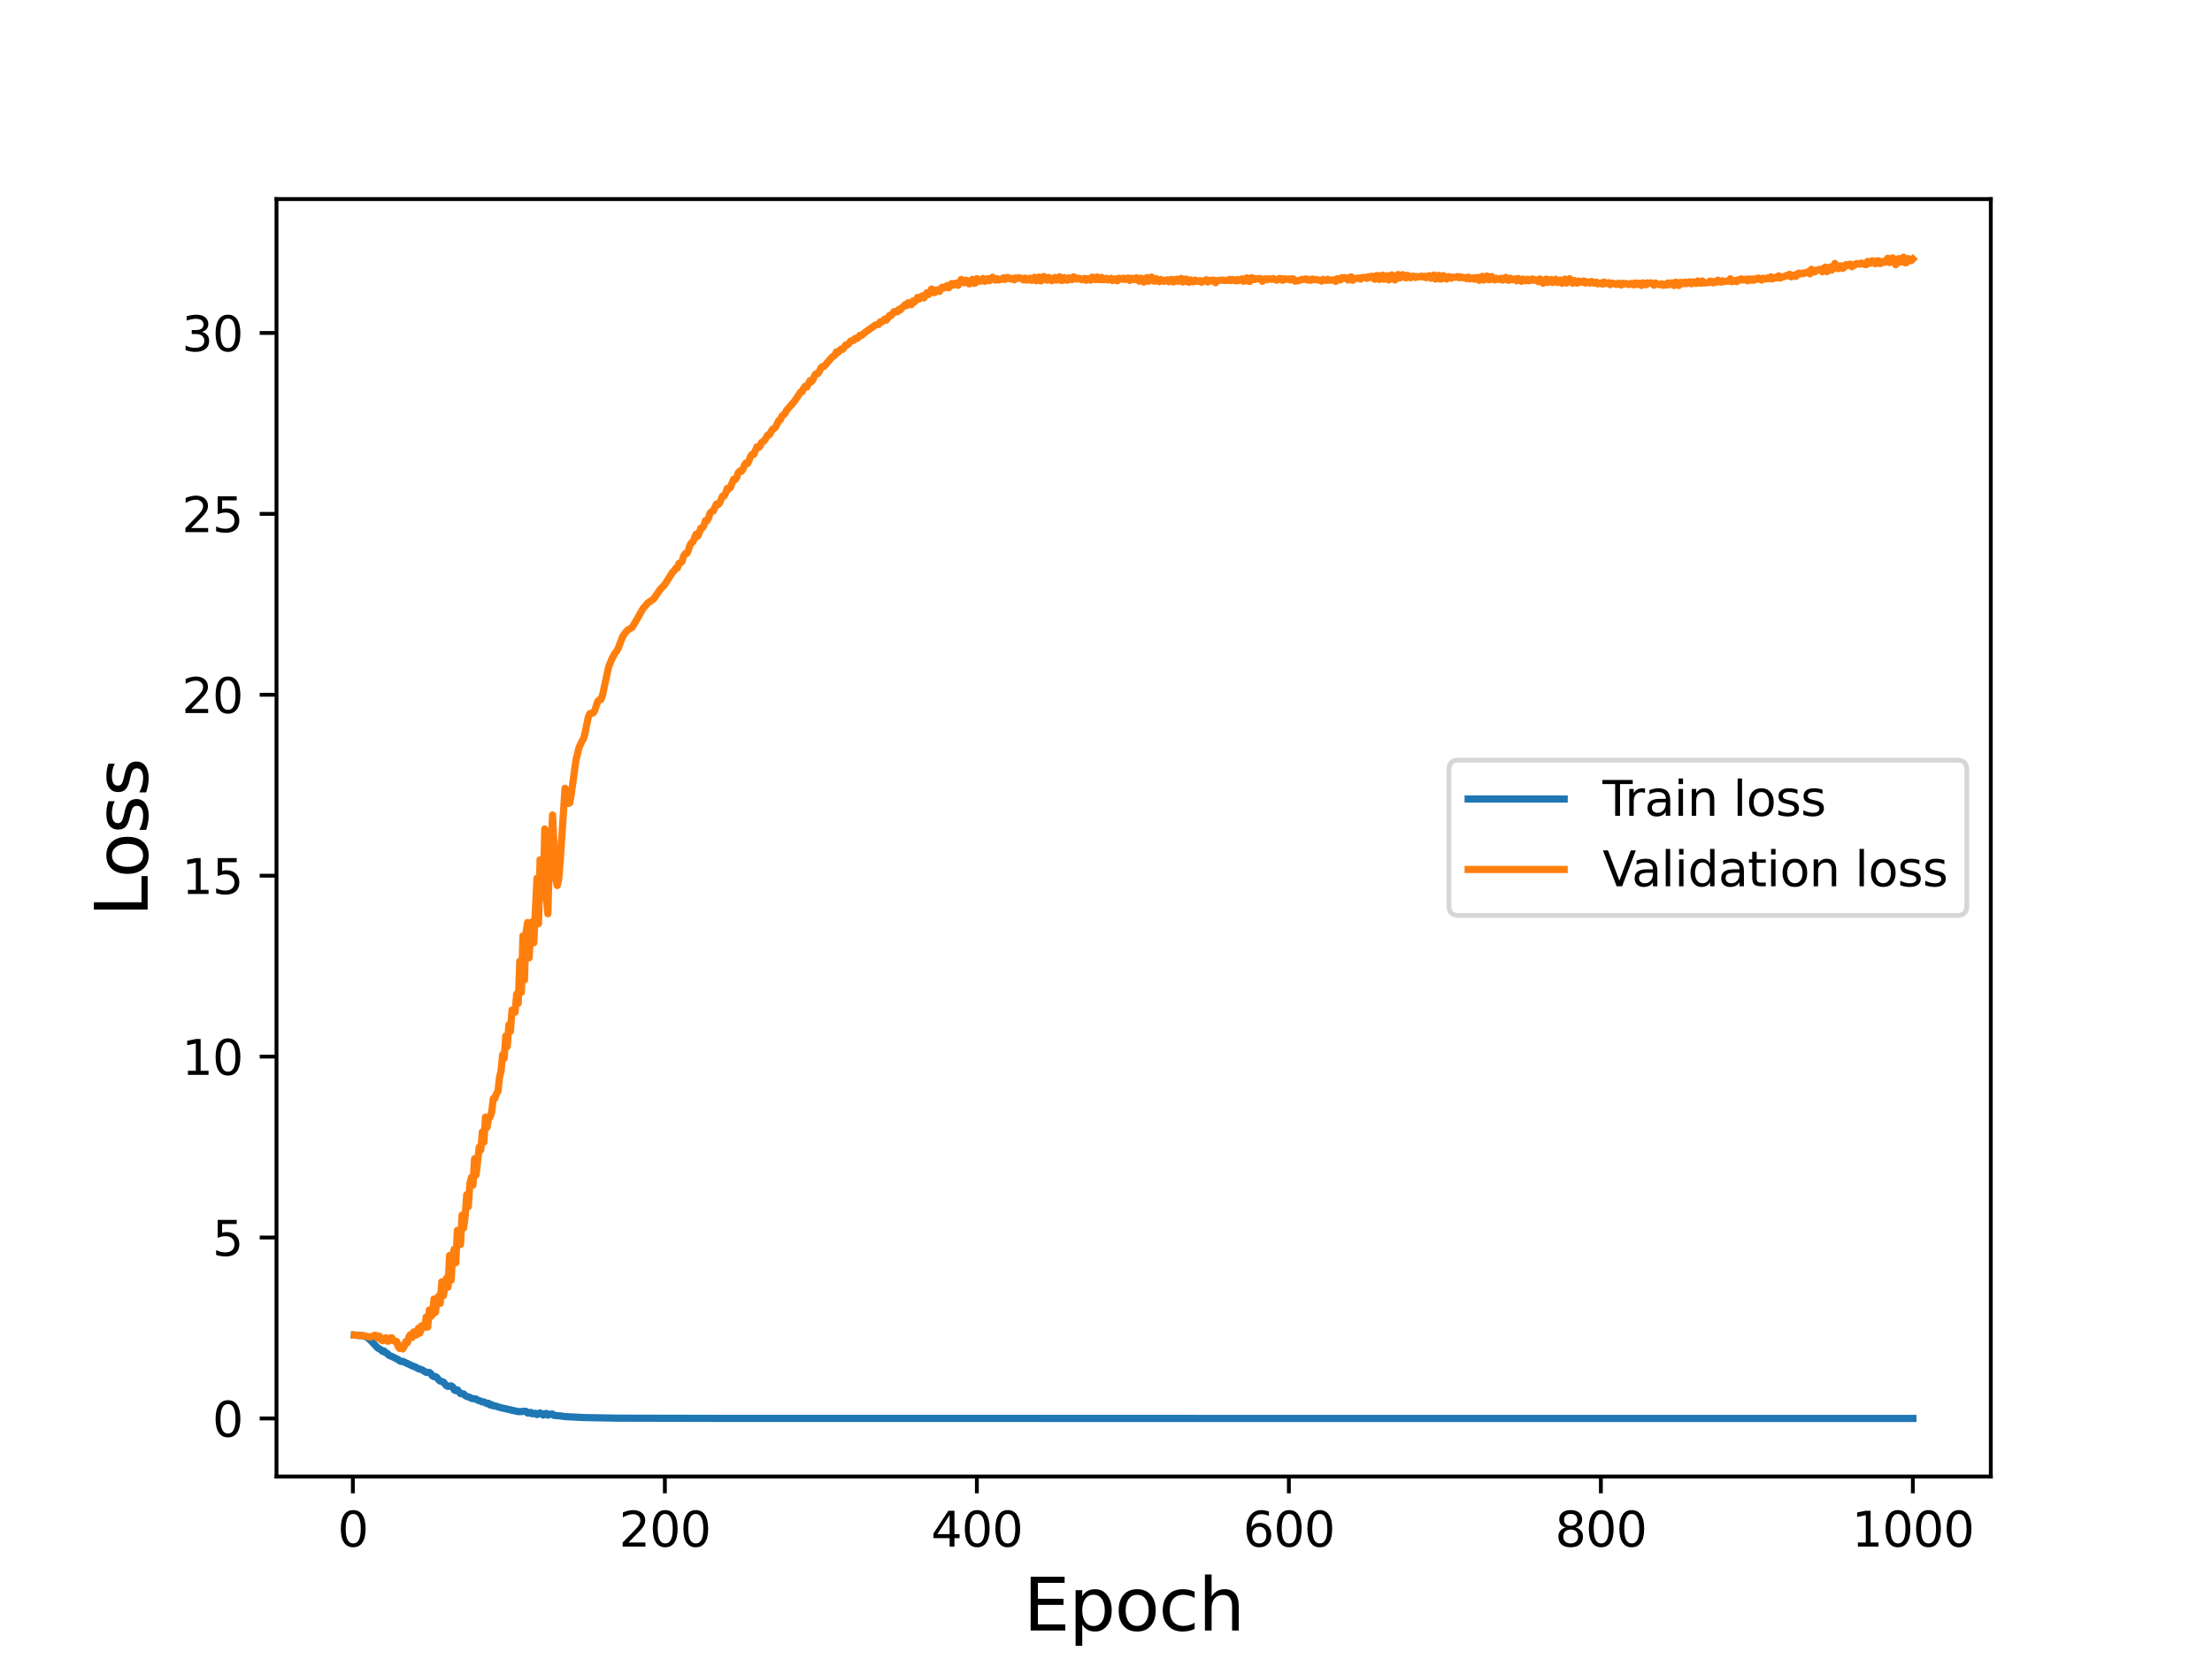 <?xml version="1.0" encoding="utf-8" standalone="no"?>
<!DOCTYPE svg PUBLIC "-//W3C//DTD SVG 1.1//EN"
  "http://www.w3.org/Graphics/SVG/1.1/DTD/svg11.dtd">
<svg height="345.6pt" version="1.1" viewBox="0 0 460.8 345.6" width="460.8pt" xmlns="http://www.w3.org/2000/svg" xmlns:xlink="http://www.w3.org/1999/xlink">
 <defs>
  <style type="text/css">*{stroke-linecap:butt;stroke-linejoin:round;}</style>
 </defs>
 <g id="figure_1">
  <g id="patch_1">
   <path d="M 0 345.6 
L 460.8 345.6 
L 460.8 0 
L 0 0 
z
" style="fill:#ffffff;"/>
  </g>
  <g id="axes_1">
   <g id="patch_2">
    <path d="M 57.6 307.584 
L 414.72 307.584 
L 414.72 41.472 
L 57.6 41.472 
z
" style="fill:#ffffff;"/>
   </g>
   <g id="matplotlib.axis_1">
    <g id="xtick_1">
     <g id="line2d_1">
      <defs>
       <path d="M 0 0 
L 0 3.5 
" id="m34e2c9d264" style="stroke:#000000;stroke-width:0.8;"/>
      </defs>
      <g>
       <use style="stroke:#000000;stroke-width:0.8;" x="73.508" xlink:href="#m34e2c9d264" y="307.584"/>
      </g>
     </g>
     <g id="text_1">
      <!-- 0 -->
      <g transform="translate(70.326 322.182)scale(0.1 -0.1)">
       <defs>
        <path d="M 2034 4250 
Q 1547 4250 1301 3770 
Q 1056 3291 1056 2328 
Q 1056 1369 1301 889 
Q 1547 409 2034 409 
Q 2525 409 2770 889 
Q 3016 1369 3016 2328 
Q 3016 3291 2770 3770 
Q 2525 4250 2034 4250 
z
M 2034 4750 
Q 2819 4750 3233 4129 
Q 3647 3509 3647 2328 
Q 3647 1150 3233 529 
Q 2819 -91 2034 -91 
Q 1250 -91 836 529 
Q 422 1150 422 2328 
Q 422 3509 836 4129 
Q 1250 4750 2034 4750 
z
" id="DejaVuSans-30" transform="scale(0.016)"/>
       </defs>
       <use xlink:href="#DejaVuSans-30"/>
      </g>
     </g>
    </g>
    <g id="xtick_2">
     <g id="line2d_2">
      <g>
       <use style="stroke:#000000;stroke-width:0.8;" x="138.504" xlink:href="#m34e2c9d264" y="307.584"/>
      </g>
     </g>
     <g id="text_2">
      <!-- 200 -->
      <g transform="translate(128.96 322.182)scale(0.1 -0.1)">
       <defs>
        <path d="M 1228 531 
L 3431 531 
L 3431 0 
L 469 0 
L 469 531 
Q 828 903 1448 1529 
Q 2069 2156 2228 2338 
Q 2531 2678 2651 2914 
Q 2772 3150 2772 3378 
Q 2772 3750 2511 3984 
Q 2250 4219 1831 4219 
Q 1534 4219 1204 4116 
Q 875 4013 500 3803 
L 500 4441 
Q 881 4594 1212 4672 
Q 1544 4750 1819 4750 
Q 2544 4750 2975 4387 
Q 3406 4025 3406 3419 
Q 3406 3131 3298 2873 
Q 3191 2616 2906 2266 
Q 2828 2175 2409 1742 
Q 1991 1309 1228 531 
z
" id="DejaVuSans-32" transform="scale(0.016)"/>
       </defs>
       <use xlink:href="#DejaVuSans-32"/>
       <use x="63.623" xlink:href="#DejaVuSans-30"/>
       <use x="127.246" xlink:href="#DejaVuSans-30"/>
      </g>
     </g>
    </g>
    <g id="xtick_3">
     <g id="line2d_3">
      <g>
       <use style="stroke:#000000;stroke-width:0.8;" x="203.5" xlink:href="#m34e2c9d264" y="307.584"/>
      </g>
     </g>
     <g id="text_3">
      <!-- 400 -->
      <g transform="translate(193.956 322.182)scale(0.1 -0.1)">
       <defs>
        <path d="M 2419 4116 
L 825 1625 
L 2419 1625 
L 2419 4116 
z
M 2253 4666 
L 3047 4666 
L 3047 1625 
L 3713 1625 
L 3713 1100 
L 3047 1100 
L 3047 0 
L 2419 0 
L 2419 1100 
L 313 1100 
L 313 1709 
L 2253 4666 
z
" id="DejaVuSans-34" transform="scale(0.016)"/>
       </defs>
       <use xlink:href="#DejaVuSans-34"/>
       <use x="63.623" xlink:href="#DejaVuSans-30"/>
       <use x="127.246" xlink:href="#DejaVuSans-30"/>
      </g>
     </g>
    </g>
    <g id="xtick_4">
     <g id="line2d_4">
      <g>
       <use style="stroke:#000000;stroke-width:0.8;" x="268.495" xlink:href="#m34e2c9d264" y="307.584"/>
      </g>
     </g>
     <g id="text_4">
      <!-- 600 -->
      <g transform="translate(258.952 322.182)scale(0.1 -0.1)">
       <defs>
        <path d="M 2113 2584 
Q 1688 2584 1439 2293 
Q 1191 2003 1191 1497 
Q 1191 994 1439 701 
Q 1688 409 2113 409 
Q 2538 409 2786 701 
Q 3034 994 3034 1497 
Q 3034 2003 2786 2293 
Q 2538 2584 2113 2584 
z
M 3366 4563 
L 3366 3988 
Q 3128 4100 2886 4159 
Q 2644 4219 2406 4219 
Q 1781 4219 1451 3797 
Q 1122 3375 1075 2522 
Q 1259 2794 1537 2939 
Q 1816 3084 2150 3084 
Q 2853 3084 3261 2657 
Q 3669 2231 3669 1497 
Q 3669 778 3244 343 
Q 2819 -91 2113 -91 
Q 1303 -91 875 529 
Q 447 1150 447 2328 
Q 447 3434 972 4092 
Q 1497 4750 2381 4750 
Q 2619 4750 2861 4703 
Q 3103 4656 3366 4563 
z
" id="DejaVuSans-36" transform="scale(0.016)"/>
       </defs>
       <use xlink:href="#DejaVuSans-36"/>
       <use x="63.623" xlink:href="#DejaVuSans-30"/>
       <use x="127.246" xlink:href="#DejaVuSans-30"/>
      </g>
     </g>
    </g>
    <g id="xtick_5">
     <g id="line2d_5">
      <g>
       <use style="stroke:#000000;stroke-width:0.8;" x="333.491" xlink:href="#m34e2c9d264" y="307.584"/>
      </g>
     </g>
     <g id="text_5">
      <!-- 800 -->
      <g transform="translate(323.948 322.182)scale(0.1 -0.1)">
       <defs>
        <path d="M 2034 2216 
Q 1584 2216 1326 1975 
Q 1069 1734 1069 1313 
Q 1069 891 1326 650 
Q 1584 409 2034 409 
Q 2484 409 2743 651 
Q 3003 894 3003 1313 
Q 3003 1734 2745 1975 
Q 2488 2216 2034 2216 
z
M 1403 2484 
Q 997 2584 770 2862 
Q 544 3141 544 3541 
Q 544 4100 942 4425 
Q 1341 4750 2034 4750 
Q 2731 4750 3128 4425 
Q 3525 4100 3525 3541 
Q 3525 3141 3298 2862 
Q 3072 2584 2669 2484 
Q 3125 2378 3379 2068 
Q 3634 1759 3634 1313 
Q 3634 634 3220 271 
Q 2806 -91 2034 -91 
Q 1263 -91 848 271 
Q 434 634 434 1313 
Q 434 1759 690 2068 
Q 947 2378 1403 2484 
z
M 1172 3481 
Q 1172 3119 1398 2916 
Q 1625 2713 2034 2713 
Q 2441 2713 2670 2916 
Q 2900 3119 2900 3481 
Q 2900 3844 2670 4047 
Q 2441 4250 2034 4250 
Q 1625 4250 1398 4047 
Q 1172 3844 1172 3481 
z
" id="DejaVuSans-38" transform="scale(0.016)"/>
       </defs>
       <use xlink:href="#DejaVuSans-38"/>
       <use x="63.623" xlink:href="#DejaVuSans-30"/>
       <use x="127.246" xlink:href="#DejaVuSans-30"/>
      </g>
     </g>
    </g>
    <g id="xtick_6">
     <g id="line2d_6">
      <g>
       <use style="stroke:#000000;stroke-width:0.8;" x="398.487" xlink:href="#m34e2c9d264" y="307.584"/>
      </g>
     </g>
     <g id="text_6">
      <!-- 1000 -->
      <g transform="translate(385.762 322.182)scale(0.1 -0.1)">
       <defs>
        <path d="M 794 531 
L 1825 531 
L 1825 4091 
L 703 3866 
L 703 4441 
L 1819 4666 
L 2450 4666 
L 2450 531 
L 3481 531 
L 3481 0 
L 794 0 
L 794 531 
z
" id="DejaVuSans-31" transform="scale(0.016)"/>
       </defs>
       <use xlink:href="#DejaVuSans-31"/>
       <use x="63.623" xlink:href="#DejaVuSans-30"/>
       <use x="127.246" xlink:href="#DejaVuSans-30"/>
       <use x="190.869" xlink:href="#DejaVuSans-30"/>
      </g>
     </g>
    </g>
    <g id="text_7">
     <!-- Epoch -->
     <g transform="translate(213.194 339.66)scale(0.15 -0.15)">
      <defs>
       <path d="M 628 4666 
L 3578 4666 
L 3578 4134 
L 1259 4134 
L 1259 2753 
L 3481 2753 
L 3481 2222 
L 1259 2222 
L 1259 531 
L 3634 531 
L 3634 0 
L 628 0 
L 628 4666 
z
" id="DejaVuSans-45" transform="scale(0.016)"/>
       <path d="M 1159 525 
L 1159 -1331 
L 581 -1331 
L 581 3500 
L 1159 3500 
L 1159 2969 
Q 1341 3281 1617 3432 
Q 1894 3584 2278 3584 
Q 2916 3584 3314 3078 
Q 3713 2572 3713 1747 
Q 3713 922 3314 415 
Q 2916 -91 2278 -91 
Q 1894 -91 1617 61 
Q 1341 213 1159 525 
z
M 3116 1747 
Q 3116 2381 2855 2742 
Q 2594 3103 2138 3103 
Q 1681 3103 1420 2742 
Q 1159 2381 1159 1747 
Q 1159 1113 1420 752 
Q 1681 391 2138 391 
Q 2594 391 2855 752 
Q 3116 1113 3116 1747 
z
" id="DejaVuSans-70" transform="scale(0.016)"/>
       <path d="M 1959 3097 
Q 1497 3097 1228 2736 
Q 959 2375 959 1747 
Q 959 1119 1226 758 
Q 1494 397 1959 397 
Q 2419 397 2687 759 
Q 2956 1122 2956 1747 
Q 2956 2369 2687 2733 
Q 2419 3097 1959 3097 
z
M 1959 3584 
Q 2709 3584 3137 3096 
Q 3566 2609 3566 1747 
Q 3566 888 3137 398 
Q 2709 -91 1959 -91 
Q 1206 -91 779 398 
Q 353 888 353 1747 
Q 353 2609 779 3096 
Q 1206 3584 1959 3584 
z
" id="DejaVuSans-6f" transform="scale(0.016)"/>
       <path d="M 3122 3366 
L 3122 2828 
Q 2878 2963 2633 3030 
Q 2388 3097 2138 3097 
Q 1578 3097 1268 2742 
Q 959 2388 959 1747 
Q 959 1106 1268 751 
Q 1578 397 2138 397 
Q 2388 397 2633 464 
Q 2878 531 3122 666 
L 3122 134 
Q 2881 22 2623 -34 
Q 2366 -91 2075 -91 
Q 1284 -91 818 406 
Q 353 903 353 1747 
Q 353 2603 823 3093 
Q 1294 3584 2113 3584 
Q 2378 3584 2631 3529 
Q 2884 3475 3122 3366 
z
" id="DejaVuSans-63" transform="scale(0.016)"/>
       <path d="M 3513 2113 
L 3513 0 
L 2938 0 
L 2938 2094 
Q 2938 2591 2744 2837 
Q 2550 3084 2163 3084 
Q 1697 3084 1428 2787 
Q 1159 2491 1159 1978 
L 1159 0 
L 581 0 
L 581 4863 
L 1159 4863 
L 1159 2956 
Q 1366 3272 1645 3428 
Q 1925 3584 2291 3584 
Q 2894 3584 3203 3211 
Q 3513 2838 3513 2113 
z
" id="DejaVuSans-68" transform="scale(0.016)"/>
      </defs>
      <use xlink:href="#DejaVuSans-45"/>
      <use x="63.184" xlink:href="#DejaVuSans-70"/>
      <use x="126.66" xlink:href="#DejaVuSans-6f"/>
      <use x="187.842" xlink:href="#DejaVuSans-63"/>
      <use x="242.822" xlink:href="#DejaVuSans-68"/>
     </g>
    </g>
   </g>
   <g id="matplotlib.axis_2">
    <g id="ytick_1">
     <g id="line2d_7">
      <defs>
       <path d="M 0 0 
L -3.5 0 
" id="mc72fa2f5cb" style="stroke:#000000;stroke-width:0.8;"/>
      </defs>
      <g>
       <use style="stroke:#000000;stroke-width:0.8;" x="57.6" xlink:href="#mc72fa2f5cb" y="295.489"/>
      </g>
     </g>
     <g id="text_8">
      <!-- 0 -->
      <g transform="translate(44.237 299.288)scale(0.1 -0.1)">
       <use xlink:href="#DejaVuSans-30"/>
      </g>
     </g>
    </g>
    <g id="ytick_2">
     <g id="line2d_8">
      <g>
       <use style="stroke:#000000;stroke-width:0.8;" x="57.6" xlink:href="#mc72fa2f5cb" y="257.801"/>
      </g>
     </g>
     <g id="text_9">
      <!-- 5 -->
      <g transform="translate(44.237 261.6)scale(0.1 -0.1)">
       <defs>
        <path d="M 691 4666 
L 3169 4666 
L 3169 4134 
L 1269 4134 
L 1269 2991 
Q 1406 3038 1543 3061 
Q 1681 3084 1819 3084 
Q 2600 3084 3056 2656 
Q 3513 2228 3513 1497 
Q 3513 744 3044 326 
Q 2575 -91 1722 -91 
Q 1428 -91 1123 -41 
Q 819 9 494 109 
L 494 744 
Q 775 591 1075 516 
Q 1375 441 1709 441 
Q 2250 441 2565 725 
Q 2881 1009 2881 1497 
Q 2881 1984 2565 2268 
Q 2250 2553 1709 2553 
Q 1456 2553 1204 2497 
Q 953 2441 691 2322 
L 691 4666 
z
" id="DejaVuSans-35" transform="scale(0.016)"/>
       </defs>
       <use xlink:href="#DejaVuSans-35"/>
      </g>
     </g>
    </g>
    <g id="ytick_3">
     <g id="line2d_9">
      <g>
       <use style="stroke:#000000;stroke-width:0.8;" x="57.6" xlink:href="#mc72fa2f5cb" y="220.113"/>
      </g>
     </g>
     <g id="text_10">
      <!-- 10 -->
      <g transform="translate(37.875 223.912)scale(0.1 -0.1)">
       <use xlink:href="#DejaVuSans-31"/>
       <use x="63.623" xlink:href="#DejaVuSans-30"/>
      </g>
     </g>
    </g>
    <g id="ytick_4">
     <g id="line2d_10">
      <g>
       <use style="stroke:#000000;stroke-width:0.8;" x="57.6" xlink:href="#mc72fa2f5cb" y="182.425"/>
      </g>
     </g>
     <g id="text_11">
      <!-- 15 -->
      <g transform="translate(37.875 186.224)scale(0.1 -0.1)">
       <use xlink:href="#DejaVuSans-31"/>
       <use x="63.623" xlink:href="#DejaVuSans-35"/>
      </g>
     </g>
    </g>
    <g id="ytick_5">
     <g id="line2d_11">
      <g>
       <use style="stroke:#000000;stroke-width:0.8;" x="57.6" xlink:href="#mc72fa2f5cb" y="144.737"/>
      </g>
     </g>
     <g id="text_12">
      <!-- 20 -->
      <g transform="translate(37.875 148.536)scale(0.1 -0.1)">
       <use xlink:href="#DejaVuSans-32"/>
       <use x="63.623" xlink:href="#DejaVuSans-30"/>
      </g>
     </g>
    </g>
    <g id="ytick_6">
     <g id="line2d_12">
      <g>
       <use style="stroke:#000000;stroke-width:0.8;" x="57.6" xlink:href="#mc72fa2f5cb" y="107.049"/>
      </g>
     </g>
     <g id="text_13">
      <!-- 25 -->
      <g transform="translate(37.875 110.848)scale(0.1 -0.1)">
       <use xlink:href="#DejaVuSans-32"/>
       <use x="63.623" xlink:href="#DejaVuSans-35"/>
      </g>
     </g>
    </g>
    <g id="ytick_7">
     <g id="line2d_13">
      <g>
       <use style="stroke:#000000;stroke-width:0.8;" x="57.6" xlink:href="#mc72fa2f5cb" y="69.361"/>
      </g>
     </g>
     <g id="text_14">
      <!-- 30 -->
      <g transform="translate(37.875 73.16)scale(0.1 -0.1)">
       <defs>
        <path d="M 2597 2516 
Q 3050 2419 3304 2112 
Q 3559 1806 3559 1356 
Q 3559 666 3084 287 
Q 2609 -91 1734 -91 
Q 1441 -91 1130 -33 
Q 819 25 488 141 
L 488 750 
Q 750 597 1062 519 
Q 1375 441 1716 441 
Q 2309 441 2620 675 
Q 2931 909 2931 1356 
Q 2931 1769 2642 2001 
Q 2353 2234 1838 2234 
L 1294 2234 
L 1294 2753 
L 1863 2753 
Q 2328 2753 2575 2939 
Q 2822 3125 2822 3475 
Q 2822 3834 2567 4026 
Q 2313 4219 1838 4219 
Q 1578 4219 1281 4162 
Q 984 4106 628 3988 
L 628 4550 
Q 988 4650 1302 4700 
Q 1616 4750 1894 4750 
Q 2613 4750 3031 4423 
Q 3450 4097 3450 3541 
Q 3450 3153 3228 2886 
Q 3006 2619 2597 2516 
z
" id="DejaVuSans-33" transform="scale(0.016)"/>
       </defs>
       <use xlink:href="#DejaVuSans-33"/>
       <use x="63.623" xlink:href="#DejaVuSans-30"/>
      </g>
     </g>
    </g>
    <g id="text_15">
     <!-- Loss -->
     <g transform="translate(30.755 190.979)rotate(-90)scale(0.15 -0.15)">
      <defs>
       <path d="M 628 4666 
L 1259 4666 
L 1259 531 
L 3531 531 
L 3531 0 
L 628 0 
L 628 4666 
z
" id="DejaVuSans-4c" transform="scale(0.016)"/>
       <path d="M 2834 3397 
L 2834 2853 
Q 2591 2978 2328 3040 
Q 2066 3103 1784 3103 
Q 1356 3103 1142 2972 
Q 928 2841 928 2578 
Q 928 2378 1081 2264 
Q 1234 2150 1697 2047 
L 1894 2003 
Q 2506 1872 2764 1633 
Q 3022 1394 3022 966 
Q 3022 478 2636 193 
Q 2250 -91 1575 -91 
Q 1294 -91 989 -36 
Q 684 19 347 128 
L 347 722 
Q 666 556 975 473 
Q 1284 391 1588 391 
Q 1994 391 2212 530 
Q 2431 669 2431 922 
Q 2431 1156 2273 1281 
Q 2116 1406 1581 1522 
L 1381 1569 
Q 847 1681 609 1914 
Q 372 2147 372 2553 
Q 372 3047 722 3315 
Q 1072 3584 1716 3584 
Q 2034 3584 2315 3537 
Q 2597 3491 2834 3397 
z
" id="DejaVuSans-73" transform="scale(0.016)"/>
      </defs>
      <use xlink:href="#DejaVuSans-4c"/>
      <use x="53.963" xlink:href="#DejaVuSans-6f"/>
      <use x="115.145" xlink:href="#DejaVuSans-73"/>
      <use x="167.244" xlink:href="#DejaVuSans-73"/>
     </g>
    </g>
   </g>
   <g id="line2d_14">
    <path clip-path="url(#p4f0d15041d)" d="M 73.833 278.111 
L 75.783 278.278 
L 76.433 278.558 
L 77.083 279.1 
L 78.707 280.821 
L 79.357 281.167 
L 79.682 281.515 
L 80.007 281.436 
L 80.332 281.802 
L 80.657 281.933 
L 80.982 282.308 
L 81.632 282.586 
L 82.932 283.213 
L 83.257 283.491 
L 83.582 283.621 
L 83.907 283.595 
L 85.857 284.526 
L 86.507 284.759 
L 87.157 285.131 
L 87.807 285.309 
L 88.782 285.889 
L 89.432 285.902 
L 89.757 286.162 
L 90.082 286.611 
L 90.407 286.788 
L 90.732 286.771 
L 91.057 286.998 
L 91.382 287.449 
L 91.707 287.707 
L 92.357 287.915 
L 93.007 288.674 
L 93.331 288.814 
L 93.981 288.693 
L 94.306 288.927 
L 94.631 289.55 
L 94.956 289.697 
L 95.281 289.528 
L 95.931 290.307 
L 96.581 290.372 
L 96.906 290.725 
L 97.231 290.908 
L 97.881 291.089 
L 98.206 291.316 
L 99.181 291.441 
L 99.506 291.692 
L 100.156 291.879 
L 100.481 292.055 
L 100.806 292.044 
L 101.456 292.404 
L 101.781 292.327 
L 102.106 292.695 
L 102.431 292.62 
L 102.756 292.866 
L 103.081 292.861 
L 104.381 293.264 
L 105.681 293.545 
L 106.331 293.701 
L 107.956 294.072 
L 108.606 294.059 
L 109.255 293.985 
L 109.58 294.01 
L 109.905 294.356 
L 110.23 294.381 
L 110.555 294.217 
L 110.88 294.521 
L 111.53 294.4 
L 111.855 294.686 
L 112.505 294.336 
L 112.83 294.492 
L 113.155 294.794 
L 113.48 294.517 
L 113.805 294.439 
L 114.13 294.801 
L 114.78 294.569 
L 115.105 294.571 
L 115.43 294.864 
L 116.73 294.955 
L 117.705 295.101 
L 119.005 295.169 
L 121.605 295.304 
L 128.754 295.428 
L 152.803 295.48 
L 344.216 295.488 
L 398.487 295.488 
L 398.487 295.488 
" style="fill:none;stroke:#1f77b4;stroke-linecap:square;stroke-width:1.5;"/>
   </g>
   <g id="line2d_15">
    <path clip-path="url(#p4f0d15041d)" d="M 73.833 278.13 
L 75.783 278.252 
L 77.083 278.531 
L 77.732 278.319 
L 78.057 278.156 
L 78.382 278.22 
L 78.707 278.758 
L 79.032 278.332 
L 79.357 279.031 
L 79.682 279.3 
L 80.332 278.679 
L 80.657 279.386 
L 80.982 279.363 
L 81.307 278.729 
L 81.632 278.697 
L 81.957 279.258 
L 82.282 279.444 
L 82.607 279.429 
L 82.932 280.531 
L 83.257 280.908 
L 83.582 280.292 
L 83.907 281 
L 84.232 280.455 
L 84.557 279.442 
L 84.882 279.714 
L 85.207 278.423 
L 85.532 278.006 
L 85.857 278.619 
L 86.182 277.448 
L 86.507 278.171 
L 86.832 278.03 
L 87.157 276.692 
L 87.482 277.689 
L 87.807 276.188 
L 88.132 276.456 
L 88.457 276.549 
L 88.782 274.347 
L 89.107 276.45 
L 89.432 272.892 
L 89.757 274.249 
L 90.082 273.884 
L 90.407 270.614 
L 90.732 273.383 
L 91.057 270.474 
L 91.382 269.996 
L 91.707 271.513 
L 92.032 267.021 
L 92.357 269.923 
L 93.007 266.253 
L 93.331 268.143 
L 93.656 261.538 
L 93.981 266.687 
L 94.306 261.671 
L 94.631 260.208 
L 94.956 263.057 
L 95.281 256.299 
L 95.931 259.261 
L 96.256 253.133 
L 96.581 255.82 
L 96.906 253.34 
L 97.231 248.869 
L 97.556 251.377 
L 97.881 246.61 
L 98.206 245.272 
L 98.531 246.888 
L 98.856 241.386 
L 99.181 244.761 
L 99.831 238.972 
L 100.156 239.562 
L 100.481 235.797 
L 100.806 237.938 
L 101.131 232.704 
L 101.456 234.883 
L 101.781 233.017 
L 102.106 232.684 
L 102.431 231.617 
L 102.756 228.846 
L 103.081 228.832 
L 103.406 227.843 
L 103.731 227.38 
L 104.056 224.424 
L 104.381 223.079 
L 104.706 219.704 
L 105.031 220.468 
L 105.356 215.819 
L 105.681 218.016 
L 106.006 213.484 
L 106.331 214.836 
L 106.656 210.42 
L 106.981 210.994 
L 107.306 210.854 
L 107.631 207.079 
L 107.956 208.997 
L 108.281 200.241 
L 108.606 206.749 
L 108.931 194.956 
L 109.255 204.141 
L 109.58 194.316 
L 109.905 192.174 
L 110.23 199.527 
L 110.555 193.739 
L 110.88 192.022 
L 111.205 196.405 
L 111.855 182.959 
L 112.18 192.404 
L 112.505 179.1 
L 112.83 182.167 
L 113.155 186.982 
L 113.48 172.678 
L 113.805 186.99 
L 114.13 190.351 
L 114.455 178.697 
L 114.78 177.728 
L 115.105 169.772 
L 115.755 183.02 
L 116.08 184.477 
L 116.405 183.02 
L 116.73 179.026 
L 117.705 164.218 
L 118.355 167.369 
L 118.68 167.281 
L 119.005 165.469 
L 119.98 158.337 
L 120.63 155.699 
L 121.28 154.336 
L 121.605 153.794 
L 121.93 152.427 
L 122.58 149.282 
L 122.905 148.646 
L 123.555 148.525 
L 123.88 148.048 
L 124.53 146.114 
L 124.855 145.793 
L 125.179 145.736 
L 125.504 144.862 
L 126.804 138.885 
L 127.454 137.295 
L 128.104 136.057 
L 128.429 135.697 
L 128.754 135.126 
L 129.729 132.569 
L 130.379 131.651 
L 130.704 131.295 
L 131.679 130.696 
L 132.329 129.633 
L 133.954 126.783 
L 134.604 126.029 
L 134.929 125.625 
L 135.904 124.961 
L 136.229 124.684 
L 137.529 122.805 
L 138.504 121.736 
L 139.804 119.691 
L 140.129 119.178 
L 140.454 118.896 
L 140.779 118.384 
L 141.103 118.336 
L 141.428 117.373 
L 141.753 117.27 
L 142.078 116.985 
L 142.403 115.871 
L 142.728 115.344 
L 143.053 115.308 
L 143.378 114.718 
L 143.703 113.677 
L 144.028 113.073 
L 144.353 112.873 
L 145.003 111.282 
L 145.328 111.716 
L 145.653 111.047 
L 145.978 110.038 
L 146.303 109.982 
L 146.628 109.492 
L 146.953 108.451 
L 147.278 108.493 
L 147.603 107.93 
L 147.928 106.866 
L 148.253 106.555 
L 148.578 106.467 
L 149.228 105.015 
L 149.553 105.143 
L 149.878 104.843 
L 150.528 103.345 
L 150.853 103.325 
L 151.178 102.698 
L 151.503 101.734 
L 151.828 101.85 
L 152.153 101.545 
L 152.803 99.866 
L 153.128 99.921 
L 153.453 99.501 
L 153.778 98.528 
L 154.103 98.132 
L 154.428 98.201 
L 154.753 97.786 
L 155.078 96.917 
L 155.403 96.452 
L 155.728 96.57 
L 156.053 95.92 
L 156.378 95.002 
L 156.703 94.649 
L 157.027 94.669 
L 157.677 93.092 
L 158.002 93.241 
L 158.327 92.951 
L 158.652 92.168 
L 158.977 91.99 
L 159.302 91.682 
L 159.952 90.608 
L 160.277 90.559 
L 160.927 89.432 
L 161.252 89.301 
L 161.577 88.935 
L 162.227 87.635 
L 162.552 87.451 
L 162.877 86.704 
L 163.527 86.141 
L 163.852 85.493 
L 165.477 83.642 
L 166.777 81.666 
L 167.102 81.597 
L 167.427 80.868 
L 167.752 80.454 
L 168.077 80.65 
L 168.727 79.29 
L 169.052 79.497 
L 169.377 79.057 
L 169.702 78.226 
L 170.027 77.848 
L 170.352 77.847 
L 170.677 77.401 
L 171.002 76.666 
L 171.327 76.359 
L 171.652 76.352 
L 173.276 74.45 
L 173.926 73.986 
L 174.251 73.295 
L 174.576 73.406 
L 175.226 72.705 
L 175.551 72.782 
L 176.201 71.844 
L 176.526 71.835 
L 176.851 71.565 
L 177.176 71.062 
L 177.826 70.906 
L 178.151 70.48 
L 178.476 70.528 
L 178.801 70.335 
L 179.126 69.858 
L 179.451 69.897 
L 180.426 69.088 
L 182.376 67.706 
L 183.026 67.595 
L 183.351 67.051 
L 183.676 67.089 
L 184.326 66.455 
L 184.651 66.701 
L 185.301 65.715 
L 185.626 65.759 
L 186.276 64.89 
L 186.926 64.972 
L 187.251 64.451 
L 187.576 64.556 
L 187.901 64.052 
L 188.226 63.881 
L 188.55 63.453 
L 188.875 63.671 
L 189.2 63.063 
L 189.525 63.402 
L 189.85 63.474 
L 190.175 62.718 
L 190.5 62.916 
L 190.825 62.523 
L 191.15 61.955 
L 191.475 62.304 
L 192.125 61.618 
L 192.45 62.063 
L 193.1 60.98 
L 193.425 61.367 
L 194.075 60.202 
L 194.4 60.94 
L 194.725 60.957 
L 195.05 60.417 
L 195.7 60.708 
L 196.025 60.04 
L 196.35 59.814 
L 196.675 59.997 
L 197.325 59.477 
L 197.65 59.944 
L 197.975 59.326 
L 198.3 59.062 
L 198.625 59.398 
L 198.95 59.059 
L 199.275 58.968 
L 199.6 59.436 
L 200.25 58.217 
L 200.575 58.664 
L 200.9 58.897 
L 201.225 58.357 
L 201.875 59.148 
L 202.2 58.559 
L 202.525 58.206 
L 202.85 59.036 
L 203.175 58.969 
L 203.5 58.042 
L 203.825 58.235 
L 204.15 58.593 
L 204.799 58.013 
L 205.124 58.616 
L 205.449 58.422 
L 205.774 58.047 
L 206.099 58.5 
L 206.424 58.23 
L 206.749 57.744 
L 207.074 58.217 
L 207.399 58.355 
L 207.724 58.045 
L 208.049 58.33 
L 208.374 58.178 
L 208.699 58.191 
L 209.024 57.884 
L 209.349 58.214 
L 209.674 57.827 
L 209.999 57.809 
L 210.324 58.042 
L 210.649 58.118 
L 210.974 57.976 
L 211.299 58.298 
L 211.624 57.888 
L 211.949 58.007 
L 212.274 57.85 
L 212.599 58.019 
L 212.924 57.98 
L 213.249 58.336 
L 213.574 57.938 
L 213.899 58.344 
L 214.224 58.27 
L 214.549 57.961 
L 214.874 58.413 
L 215.524 57.76 
L 215.849 58.485 
L 216.174 58.276 
L 216.499 57.699 
L 216.824 58.524 
L 217.149 58.329 
L 217.474 57.604 
L 218.124 58.376 
L 218.449 57.786 
L 219.099 58.477 
L 219.424 58.025 
L 219.749 57.797 
L 220.074 58.36 
L 220.398 58.138 
L 220.723 57.646 
L 221.048 58.414 
L 221.373 58.407 
L 221.698 57.827 
L 222.023 58.241 
L 222.348 58.376 
L 222.673 57.874 
L 223.323 58.275 
L 223.648 57.651 
L 224.298 58.127 
L 224.623 57.953 
L 224.948 58.02 
L 225.273 58.264 
L 225.598 58.191 
L 225.923 57.995 
L 226.248 58.386 
L 226.573 58.057 
L 226.898 58.138 
L 227.223 58.368 
L 227.548 57.716 
L 227.873 58.09 
L 228.198 58.262 
L 228.523 57.7 
L 228.848 58.215 
L 229.173 58.256 
L 229.498 57.786 
L 229.823 58.285 
L 230.148 58.232 
L 230.473 57.963 
L 230.798 58.311 
L 231.123 58.239 
L 231.448 57.986 
L 231.773 58.447 
L 232.423 58.087 
L 232.748 58.491 
L 233.073 57.961 
L 233.723 58.172 
L 234.048 57.94 
L 234.373 58.21 
L 235.023 57.919 
L 235.348 58.434 
L 235.673 57.963 
L 235.998 58.033 
L 236.322 58.258 
L 236.647 57.878 
L 236.972 57.947 
L 237.297 58.577 
L 237.622 57.961 
L 237.947 58.031 
L 238.272 58.767 
L 238.922 57.819 
L 239.247 58.599 
L 239.572 58.361 
L 239.897 57.711 
L 240.222 58.476 
L 240.547 58.588 
L 240.872 58.047 
L 241.522 58.681 
L 241.847 58.219 
L 242.497 58.615 
L 242.822 58.364 
L 243.147 58.303 
L 243.472 58.693 
L 243.797 58.287 
L 244.122 58.19 
L 244.447 58.747 
L 244.772 58.299 
L 245.097 58.163 
L 245.422 58.59 
L 245.747 58.179 
L 246.072 58.003 
L 246.397 58.749 
L 246.722 58.575 
L 247.047 58.114 
L 247.372 58.7 
L 247.697 58.794 
L 248.022 58.301 
L 248.347 58.676 
L 248.672 58.704 
L 248.997 58.336 
L 249.322 58.566 
L 249.647 58.623 
L 249.972 58.459 
L 250.297 58.791 
L 250.622 58.565 
L 250.947 58.565 
L 251.272 58.27 
L 251.597 58.748 
L 251.922 58.367 
L 252.246 58.541 
L 252.571 58.355 
L 252.896 58.369 
L 253.221 58.897 
L 253.546 58.465 
L 254.521 58.353 
L 255.171 58.422 
L 255.821 58.414 
L 256.146 58.197 
L 256.471 58.456 
L 256.796 58.218 
L 257.446 58.525 
L 257.771 58.22 
L 258.096 58.458 
L 258.746 58.089 
L 259.071 58.605 
L 259.721 57.899 
L 260.046 58.583 
L 260.371 58.645 
L 260.696 57.865 
L 261.021 57.942 
L 261.346 58.247 
L 261.671 58.065 
L 261.996 58.108 
L 262.321 58.009 
L 262.646 58.064 
L 262.971 58.597 
L 263.621 58.084 
L 263.946 58.274 
L 264.271 58.08 
L 264.596 58.08 
L 264.921 58.202 
L 265.246 58.027 
L 265.896 58.374 
L 266.221 58.257 
L 266.546 57.998 
L 266.871 58.063 
L 267.196 58.397 
L 267.521 58.047 
L 267.846 58.195 
L 268.495 58.102 
L 268.82 58.324 
L 269.145 58.064 
L 269.47 58.144 
L 269.795 58.576 
L 270.12 58.454 
L 270.445 58.511 
L 271.095 58.234 
L 271.745 58.199 
L 272.07 58.098 
L 272.395 58.357 
L 272.72 58.211 
L 273.045 58.393 
L 273.37 58.127 
L 273.695 58.287 
L 274.02 58.212 
L 274.995 58.395 
L 275.32 58.568 
L 275.645 58.19 
L 275.97 58.382 
L 276.295 58.414 
L 276.62 58.182 
L 276.945 58.378 
L 277.92 58.298 
L 278.245 58.634 
L 278.57 58.052 
L 278.895 58.119 
L 279.22 58.319 
L 279.545 57.83 
L 279.87 58.001 
L 280.195 57.833 
L 280.845 58.336 
L 281.17 57.771 
L 281.495 57.683 
L 281.82 58.386 
L 282.145 58.095 
L 283.12 57.902 
L 283.445 58.154 
L 283.769 57.824 
L 284.419 57.763 
L 284.744 58 
L 285.069 57.643 
L 285.394 57.811 
L 285.719 57.543 
L 286.044 57.713 
L 286.369 58.182 
L 286.694 57.409 
L 287.019 57.404 
L 287.344 58.223 
L 287.669 57.87 
L 287.994 57.326 
L 288.319 58.159 
L 288.644 57.94 
L 288.969 57.433 
L 289.294 58.321 
L 289.619 58.088 
L 289.944 57.268 
L 290.594 58.327 
L 290.919 57.5 
L 291.244 57.19 
L 291.569 57.934 
L 291.894 57.733 
L 292.219 57.215 
L 292.544 57.699 
L 292.869 57.893 
L 293.194 57.349 
L 293.844 57.881 
L 294.169 57.546 
L 294.494 57.538 
L 294.819 57.809 
L 295.144 57.607 
L 295.469 57.71 
L 296.119 57.513 
L 296.444 57.724 
L 296.769 57.575 
L 297.094 57.854 
L 297.419 57.532 
L 297.744 57.422 
L 298.069 57.954 
L 298.719 57.305 
L 299.044 58.135 
L 299.369 57.85 
L 299.693 57.357 
L 300.018 58.153 
L 300.343 58.093 
L 300.668 57.411 
L 301.318 58.12 
L 301.643 57.644 
L 301.968 57.635 
L 302.293 57.97 
L 302.618 57.761 
L 303.268 57.753 
L 303.593 57.617 
L 303.918 57.858 
L 304.243 57.648 
L 304.568 57.845 
L 304.893 57.791 
L 305.543 58.054 
L 305.868 57.715 
L 306.193 58.12 
L 306.843 57.879 
L 307.168 58.187 
L 307.493 57.842 
L 307.818 57.807 
L 308.143 58.392 
L 308.468 57.798 
L 308.793 57.57 
L 309.118 58.33 
L 309.443 58.038 
L 309.768 57.496 
L 310.093 58.266 
L 310.418 58.244 
L 310.743 57.597 
L 311.068 58.073 
L 311.393 58.325 
L 311.718 57.964 
L 312.043 58.189 
L 312.368 58.204 
L 312.693 57.966 
L 313.018 58.358 
L 313.668 57.774 
L 313.993 58.309 
L 314.318 58.398 
L 314.643 57.953 
L 314.968 58.247 
L 315.293 58.235 
L 315.617 58.099 
L 315.942 58.51 
L 316.267 58.01 
L 316.917 58.604 
L 317.242 58.12 
L 317.567 58.411 
L 317.892 58.474 
L 318.217 58.158 
L 318.542 58.5 
L 318.867 58.385 
L 319.192 58.107 
L 319.517 58.381 
L 319.842 58.257 
L 320.492 58.686 
L 320.817 58.103 
L 321.142 58.412 
L 321.467 59.012 
L 321.792 58.366 
L 322.117 58.135 
L 322.442 58.838 
L 323.092 58.218 
L 323.417 58.858 
L 324.067 58.172 
L 324.392 58.839 
L 324.717 58.651 
L 325.042 58.331 
L 325.367 59.014 
L 325.692 58.701 
L 326.017 58.145 
L 326.342 58.961 
L 326.667 58.728 
L 326.992 58.062 
L 327.317 58.722 
L 327.642 59.009 
L 327.967 58.433 
L 328.617 58.992 
L 328.942 58.544 
L 329.267 58.756 
L 329.592 58.78 
L 329.917 58.512 
L 330.242 58.964 
L 330.567 58.695 
L 331.217 58.973 
L 331.541 58.619 
L 331.866 58.94 
L 332.191 58.986 
L 332.516 58.77 
L 332.841 59.131 
L 333.491 58.947 
L 333.816 59.189 
L 334.141 58.758 
L 334.466 59.062 
L 335.116 58.893 
L 335.441 59.302 
L 335.766 58.953 
L 336.741 59.255 
L 337.066 59.022 
L 337.391 59.029 
L 337.716 59.388 
L 338.041 59.005 
L 338.366 59.169 
L 338.691 59.031 
L 339.341 59.281 
L 339.666 59.081 
L 339.991 59.049 
L 340.316 59.345 
L 340.641 58.955 
L 340.966 59.251 
L 341.291 58.997 
L 341.616 59.016 
L 341.941 59.473 
L 342.266 58.926 
L 342.591 58.999 
L 342.916 59.319 
L 343.241 58.918 
L 343.566 59.045 
L 343.891 58.932 
L 344.216 59.055 
L 344.541 59.422 
L 344.866 58.953 
L 345.191 59.187 
L 345.841 59.304 
L 346.166 59.114 
L 346.491 59.443 
L 346.816 59.221 
L 347.141 59.396 
L 347.465 58.947 
L 347.79 59.296 
L 348.115 58.939 
L 348.44 58.926 
L 348.765 59.477 
L 349.09 58.778 
L 349.415 58.902 
L 349.74 59.477 
L 350.065 58.827 
L 350.39 58.857 
L 350.715 59.11 
L 351.04 58.765 
L 351.365 59.076 
L 351.69 58.777 
L 352.015 58.708 
L 352.34 59.121 
L 352.665 58.721 
L 352.99 58.817 
L 353.315 59.048 
L 353.64 58.541 
L 353.965 58.974 
L 354.29 58.992 
L 354.615 58.521 
L 354.94 58.95 
L 355.915 58.878 
L 356.24 58.55 
L 356.565 58.636 
L 356.89 58.933 
L 357.215 58.633 
L 357.54 58.782 
L 357.865 58.366 
L 358.19 58.649 
L 358.515 58.775 
L 358.84 58.482 
L 359.165 58.673 
L 359.815 58.562 
L 360.14 58.573 
L 360.465 58.069 
L 360.79 58.685 
L 361.115 58.487 
L 361.44 58.445 
L 361.765 58.678 
L 362.09 58.27 
L 362.415 58.347 
L 362.74 58.077 
L 363.065 58.332 
L 363.714 58.156 
L 364.039 58.492 
L 364.364 58.109 
L 364.689 58.374 
L 365.014 58.12 
L 365.339 58.387 
L 365.664 58.082 
L 365.989 58.184 
L 366.314 57.906 
L 366.964 58.358 
L 367.289 57.958 
L 367.614 58.13 
L 367.939 58.073 
L 368.264 57.866 
L 368.589 58.08 
L 368.914 57.654 
L 369.239 58.106 
L 369.564 57.863 
L 369.889 57.784 
L 370.214 57.906 
L 370.539 57.46 
L 370.864 57.937 
L 371.189 57.743 
L 371.839 57.568 
L 372.164 57.378 
L 372.489 57.444 
L 372.814 57.14 
L 373.139 57.689 
L 373.464 57.333 
L 373.789 57.314 
L 374.114 57.585 
L 374.439 57.019 
L 374.764 56.88 
L 375.089 57.052 
L 375.414 56.897 
L 375.739 57.006 
L 376.064 56.806 
L 376.389 56.788 
L 376.714 56.571 
L 377.039 57.043 
L 377.364 56.098 
L 378.014 56.656 
L 378.339 56.295 
L 378.664 56.321 
L 378.989 56.105 
L 379.313 56.218 
L 379.638 56.622 
L 379.963 55.823 
L 380.288 55.652 
L 380.613 56.593 
L 381.263 55.618 
L 381.588 56.268 
L 381.913 55.835 
L 382.238 54.886 
L 382.888 55.972 
L 383.213 55.398 
L 383.538 55.361 
L 383.863 55.924 
L 384.188 55.685 
L 384.513 55.138 
L 384.838 55.3 
L 385.163 55.067 
L 385.488 55.042 
L 385.813 55.563 
L 386.138 55.146 
L 386.463 55.177 
L 386.788 54.89 
L 387.438 55.015 
L 387.763 54.786 
L 388.413 55.073 
L 388.738 55.146 
L 389.063 54.448 
L 389.388 54.867 
L 389.713 54.769 
L 390.038 54.309 
L 390.363 54.743 
L 390.688 54.95 
L 391.013 54.34 
L 391.338 54.325 
L 391.663 54.912 
L 391.988 54.772 
L 392.313 54.444 
L 392.638 54.662 
L 393.288 53.794 
L 393.613 54.695 
L 393.938 54.553 
L 394.263 53.719 
L 394.912 55.14 
L 395.237 54.153 
L 395.562 53.849 
L 395.887 54.616 
L 396.212 54.247 
L 396.537 53.568 
L 396.862 54.751 
L 397.187 54.686 
L 397.512 53.866 
L 398.162 54.288 
L 398.487 53.957 
L 398.487 53.957 
" style="fill:none;stroke:#ff7f0e;stroke-linecap:square;stroke-width:1.5;"/>
   </g>
   <g id="patch_3">
    <path d="M 57.6 307.584 
L 57.6 41.472 
" style="fill:none;stroke:#000000;stroke-linecap:square;stroke-linejoin:miter;stroke-width:0.8;"/>
   </g>
   <g id="patch_4">
    <path d="M 414.72 307.584 
L 414.72 41.472 
" style="fill:none;stroke:#000000;stroke-linecap:square;stroke-linejoin:miter;stroke-width:0.8;"/>
   </g>
   <g id="patch_5">
    <path d="M 57.6 307.584 
L 414.72 307.584 
" style="fill:none;stroke:#000000;stroke-linecap:square;stroke-linejoin:miter;stroke-width:0.8;"/>
   </g>
   <g id="patch_6">
    <path d="M 57.6 41.472 
L 414.72 41.472 
" style="fill:none;stroke:#000000;stroke-linecap:square;stroke-linejoin:miter;stroke-width:0.8;"/>
   </g>
   <g id="legend_1">
    <g id="patch_7">
     <path d="M 303.845 190.706 
L 407.72 190.706 
Q 409.72 190.706 409.72 188.706 
L 409.72 160.35 
Q 409.72 158.35 407.72 158.35 
L 303.845 158.35 
Q 301.845 158.35 301.845 160.35 
L 301.845 188.706 
Q 301.845 190.706 303.845 190.706 
z
" style="fill:#ffffff;opacity:0.8;stroke:#cccccc;stroke-linejoin:miter;"/>
    </g>
    <g id="line2d_16">
     <path d="M 305.845 166.448 
L 325.845 166.448 
" style="fill:none;stroke:#1f77b4;stroke-linecap:square;stroke-width:1.5;"/>
    </g>
    <g id="line2d_17"/>
    <g id="text_16">
     <!-- Train loss -->
     <g transform="translate(333.845 169.948)scale(0.1 -0.1)">
      <defs>
       <path d="M -19 4666 
L 3928 4666 
L 3928 4134 
L 2272 4134 
L 2272 0 
L 1638 0 
L 1638 4134 
L -19 4134 
L -19 4666 
z
" id="DejaVuSans-54" transform="scale(0.016)"/>
       <path d="M 2631 2963 
Q 2534 3019 2420 3045 
Q 2306 3072 2169 3072 
Q 1681 3072 1420 2755 
Q 1159 2438 1159 1844 
L 1159 0 
L 581 0 
L 581 3500 
L 1159 3500 
L 1159 2956 
Q 1341 3275 1631 3429 
Q 1922 3584 2338 3584 
Q 2397 3584 2469 3576 
Q 2541 3569 2628 3553 
L 2631 2963 
z
" id="DejaVuSans-72" transform="scale(0.016)"/>
       <path d="M 2194 1759 
Q 1497 1759 1228 1600 
Q 959 1441 959 1056 
Q 959 750 1161 570 
Q 1363 391 1709 391 
Q 2188 391 2477 730 
Q 2766 1069 2766 1631 
L 2766 1759 
L 2194 1759 
z
M 3341 1997 
L 3341 0 
L 2766 0 
L 2766 531 
Q 2569 213 2275 61 
Q 1981 -91 1556 -91 
Q 1019 -91 701 211 
Q 384 513 384 1019 
Q 384 1609 779 1909 
Q 1175 2209 1959 2209 
L 2766 2209 
L 2766 2266 
Q 2766 2663 2505 2880 
Q 2244 3097 1772 3097 
Q 1472 3097 1187 3025 
Q 903 2953 641 2809 
L 641 3341 
Q 956 3463 1253 3523 
Q 1550 3584 1831 3584 
Q 2591 3584 2966 3190 
Q 3341 2797 3341 1997 
z
" id="DejaVuSans-61" transform="scale(0.016)"/>
       <path d="M 603 3500 
L 1178 3500 
L 1178 0 
L 603 0 
L 603 3500 
z
M 603 4863 
L 1178 4863 
L 1178 4134 
L 603 4134 
L 603 4863 
z
" id="DejaVuSans-69" transform="scale(0.016)"/>
       <path d="M 3513 2113 
L 3513 0 
L 2938 0 
L 2938 2094 
Q 2938 2591 2744 2837 
Q 2550 3084 2163 3084 
Q 1697 3084 1428 2787 
Q 1159 2491 1159 1978 
L 1159 0 
L 581 0 
L 581 3500 
L 1159 3500 
L 1159 2956 
Q 1366 3272 1645 3428 
Q 1925 3584 2291 3584 
Q 2894 3584 3203 3211 
Q 3513 2838 3513 2113 
z
" id="DejaVuSans-6e" transform="scale(0.016)"/>
       <path id="DejaVuSans-20" transform="scale(0.016)"/>
       <path d="M 603 4863 
L 1178 4863 
L 1178 0 
L 603 0 
L 603 4863 
z
" id="DejaVuSans-6c" transform="scale(0.016)"/>
      </defs>
      <use xlink:href="#DejaVuSans-54"/>
      <use x="46.334" xlink:href="#DejaVuSans-72"/>
      <use x="87.447" xlink:href="#DejaVuSans-61"/>
      <use x="148.727" xlink:href="#DejaVuSans-69"/>
      <use x="176.51" xlink:href="#DejaVuSans-6e"/>
      <use x="239.889" xlink:href="#DejaVuSans-20"/>
      <use x="271.676" xlink:href="#DejaVuSans-6c"/>
      <use x="299.459" xlink:href="#DejaVuSans-6f"/>
      <use x="360.641" xlink:href="#DejaVuSans-73"/>
      <use x="412.74" xlink:href="#DejaVuSans-73"/>
     </g>
    </g>
    <g id="line2d_18">
     <path d="M 305.845 181.126 
L 325.845 181.126 
" style="fill:none;stroke:#ff7f0e;stroke-linecap:square;stroke-width:1.5;"/>
    </g>
    <g id="line2d_19"/>
    <g id="text_17">
     <!-- Validation loss -->
     <g transform="translate(333.845 184.626)scale(0.1 -0.1)">
      <defs>
       <path d="M 1831 0 
L 50 4666 
L 709 4666 
L 2188 738 
L 3669 4666 
L 4325 4666 
L 2547 0 
L 1831 0 
z
" id="DejaVuSans-56" transform="scale(0.016)"/>
       <path d="M 2906 2969 
L 2906 4863 
L 3481 4863 
L 3481 0 
L 2906 0 
L 2906 525 
Q 2725 213 2448 61 
Q 2172 -91 1784 -91 
Q 1150 -91 751 415 
Q 353 922 353 1747 
Q 353 2572 751 3078 
Q 1150 3584 1784 3584 
Q 2172 3584 2448 3432 
Q 2725 3281 2906 2969 
z
M 947 1747 
Q 947 1113 1208 752 
Q 1469 391 1925 391 
Q 2381 391 2643 752 
Q 2906 1113 2906 1747 
Q 2906 2381 2643 2742 
Q 2381 3103 1925 3103 
Q 1469 3103 1208 2742 
Q 947 2381 947 1747 
z
" id="DejaVuSans-64" transform="scale(0.016)"/>
       <path d="M 1172 4494 
L 1172 3500 
L 2356 3500 
L 2356 3053 
L 1172 3053 
L 1172 1153 
Q 1172 725 1289 603 
Q 1406 481 1766 481 
L 2356 481 
L 2356 0 
L 1766 0 
Q 1100 0 847 248 
Q 594 497 594 1153 
L 594 3053 
L 172 3053 
L 172 3500 
L 594 3500 
L 594 4494 
L 1172 4494 
z
" id="DejaVuSans-74" transform="scale(0.016)"/>
      </defs>
      <use xlink:href="#DejaVuSans-56"/>
      <use x="60.658" xlink:href="#DejaVuSans-61"/>
      <use x="121.938" xlink:href="#DejaVuSans-6c"/>
      <use x="149.721" xlink:href="#DejaVuSans-69"/>
      <use x="177.504" xlink:href="#DejaVuSans-64"/>
      <use x="240.98" xlink:href="#DejaVuSans-61"/>
      <use x="302.26" xlink:href="#DejaVuSans-74"/>
      <use x="341.469" xlink:href="#DejaVuSans-69"/>
      <use x="369.252" xlink:href="#DejaVuSans-6f"/>
      <use x="430.434" xlink:href="#DejaVuSans-6e"/>
      <use x="493.812" xlink:href="#DejaVuSans-20"/>
      <use x="525.6" xlink:href="#DejaVuSans-6c"/>
      <use x="553.383" xlink:href="#DejaVuSans-6f"/>
      <use x="614.564" xlink:href="#DejaVuSans-73"/>
      <use x="666.664" xlink:href="#DejaVuSans-73"/>
     </g>
    </g>
   </g>
  </g>
 </g>
 <defs>
  <clipPath id="p4f0d15041d">
   <rect height="266.112" width="357.12" x="57.6" y="41.472"/>
  </clipPath>
 </defs>
</svg>
